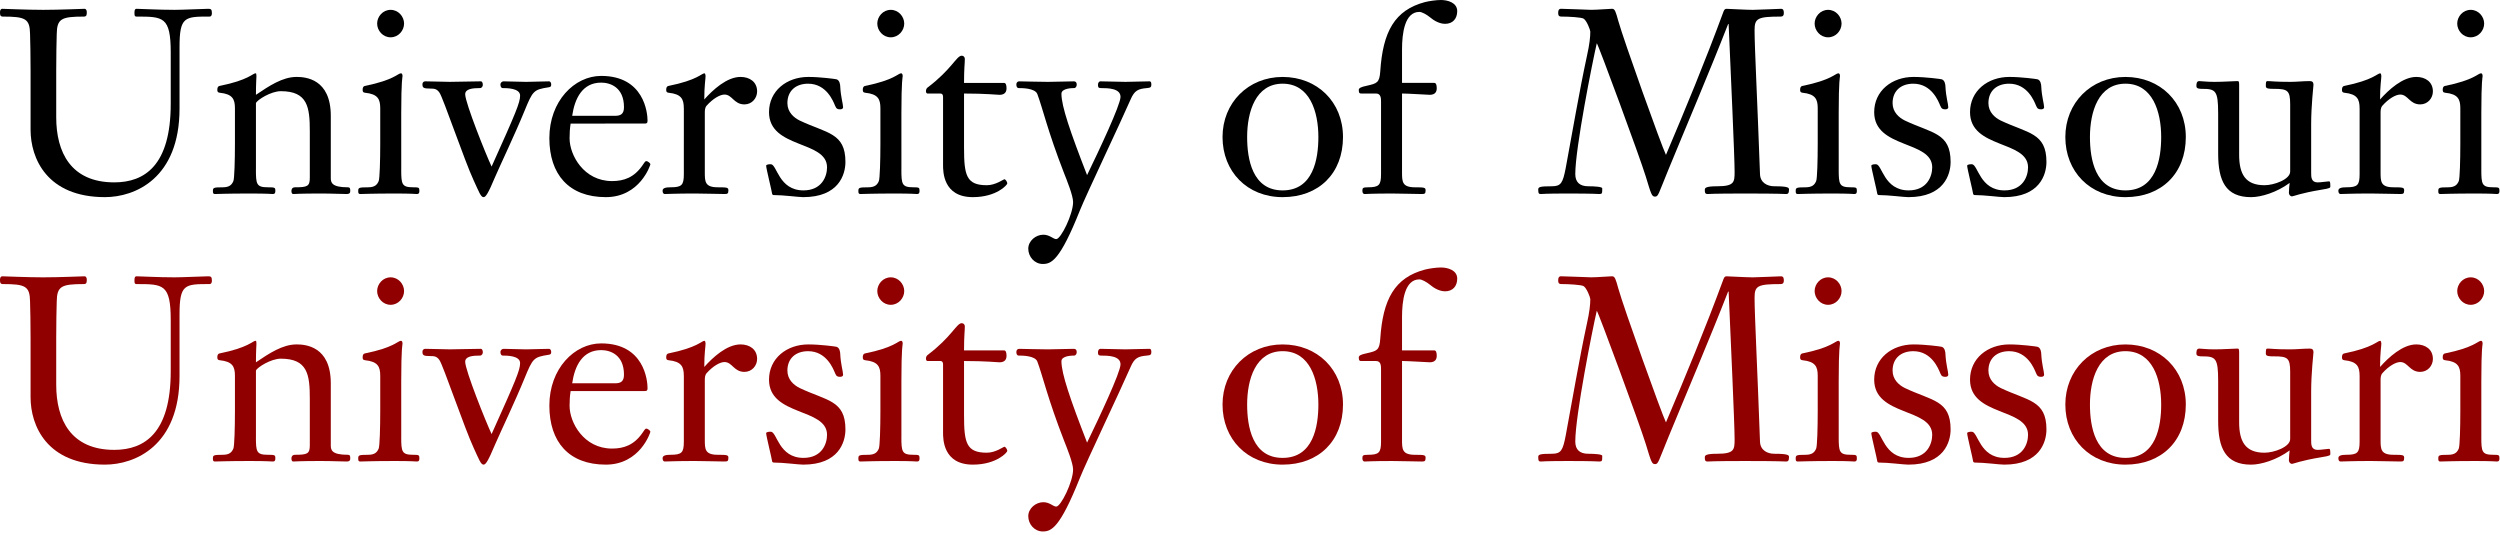 <?xml version="1.0" encoding="utf-8"?>
<!-- Generator: Adobe Illustrator 18.1.1, SVG Export Plug-In . SVG Version: 6.00 Build 0)  -->
<!DOCTYPE svg PUBLIC "-//W3C//DTD SVG 1.0//EN" "http://www.w3.org/TR/2001/REC-SVG-20010904/DTD/svg10.dtd">
<svg version="1.0" id="Layer_1" xmlns="http://www.w3.org/2000/svg" xmlns:xlink="http://www.w3.org/1999/xlink" x="0px" y="0px"
	 width="243px" height="52px" viewBox="0 0 243 52" enable-background="new 0 0 243 52" xml:space="preserve">
<g>
	<path d="M5.465,11.406c0,3.374,1.41,6.321,5.64,6.321c2.947,0,5.49-1.637,5.49-7.63V5.111c0-3.499-0.73-3.499-3.325-3.499
		c-0.201,0-0.201-0.151-0.201-0.378c0-0.303,0.075-0.378,0.201-0.378c0.429,0,2.065,0.101,3.701,0.101
		c0.781,0,2.921-0.101,3.274-0.101c0.252,0,0.352,0.049,0.352,0.427c0,0.101-0.024,0.328-0.226,0.328c-2.417,0-2.92,0-2.92,2.971
		v5.967c0,6.8-4.333,8.612-7.252,8.612c-5.64,0-7.227-3.778-7.227-6.547V6.849c0-1.787-0.026-2.392-0.051-3.549
		C2.896,1.813,2.469,1.612,0.277,1.612C0,1.612,0,1.41,0,1.183c0-0.151,0.051-0.327,0.226-0.327c0.203,0,2.394,0.101,3.979,0.101
		c1.612,0,3.803-0.101,4.004-0.101c0.177,0,0.226,0.175,0.226,0.327c0,0.226,0,0.429-0.276,0.429c-2.191,0-2.62,0.201-2.644,1.688
		C5.491,4.457,5.465,5.062,5.465,6.849V11.406z"/>
	<path d="M24.875,16.467c0,1.435,0.049,1.738,1.158,1.738c0.679,0,0.73,0.026,0.73,0.327c0,0.152,0,0.327-0.252,0.327
		c-0.126,0-0.453-0.049-2.217-0.049c-2.366,0-3.02,0.049-3.398,0.049c-0.201,0-0.201-0.15-0.201-0.275
		c0-0.329,0.024-0.378,0.957-0.378c0.654,0,0.88-0.252,1.032-0.604c0.101-0.227,0.152-2.014,0.152-3.627v-3.451
		c0-0.88-0.226-1.384-1.486-1.51c-0.201-0.026-0.226-0.126-0.226-0.301c0-0.203,0.075-0.329,0.201-0.355
		c2.872-0.579,3.223-1.233,3.526-1.233c0.051,0,0.075,0.075,0.075,0.276c0,0.151-0.049,0.706-0.049,1.815
		c1.309-0.882,2.593-1.738,3.953-1.738c0.856,0,3.323,0.175,3.323,3.778v6.042c0,0.429,0.077,0.907,1.638,0.907
		c0.252,0,0.252,0.152,0.252,0.327c0,0.152,0,0.327-0.352,0.327c-0.756,0-1.209-0.049-2.543-0.049c-2.039,0-2.443,0.049-2.644,0.049
		c-0.152,0-0.177-0.175-0.177-0.301c0-0.126,0.051-0.352,0.352-0.352c1.209,0,1.435-0.101,1.435-0.931v-4.508
		c0-2.343-0.201-3.903-2.819-3.903c-0.957,0-2.317,0.856-2.417,1.159V16.467z"/>
	<path d="M38.999,16.467c0,1.435,0.051,1.738,1.159,1.738c0.553,0,0.605,0.026,0.605,0.327c0,0.152,0,0.327-0.252,0.327
		c-0.126,0-0.454-0.049-2.09-0.049c-2.366,0-3.022,0.049-3.4,0.049c-0.201,0-0.201-0.15-0.201-0.275
		c0-0.329,0.025-0.378,0.957-0.378c0.656,0,0.882-0.252,1.031-0.604c0.102-0.227,0.152-2.014,0.152-3.627v-3.451
		c0-0.88-0.226-1.384-1.486-1.51c-0.201-0.026-0.224-0.126-0.224-0.301c0-0.203,0.075-0.329,0.201-0.355
		c2.87-0.579,3.222-1.233,3.524-1.233c0.102,0,0.152,0.126,0.152,0.276c0,0.102-0.126,0.355-0.126,3.626V16.467z M36.658,2.292
		c0-0.68,0.553-1.335,1.309-1.335s1.309,0.655,1.309,1.335c0,0.679-0.553,1.335-1.309,1.335S36.658,2.971,36.658,2.292z"/>
	<path d="M50.554,9.292c0-0.73-1.309-0.73-1.687-0.73c-0.15,0-0.226-0.151-0.226-0.352c0-0.126,0.102-0.303,0.329-0.303
		c0.679,0,1.461,0.051,2.165,0.051c0.73,0,1.484-0.051,2.215-0.051c0.177,0,0.226,0.178,0.226,0.303c0,0.15-0.024,0.252-0.252,0.276
		c-1.459,0.228-1.535,0.328-2.341,2.291c-0.882,2.166-2.392,5.339-2.847,6.396c-0.705,1.687-0.931,1.99-1.132,1.99
		c-0.277,0-0.453-0.529-0.957-1.612c-0.882-1.888-2.971-8.032-3.325-8.536c-0.252-0.378-0.502-0.404-0.88-0.404
		c-0.679,0-0.781-0.075-0.781-0.427c0-0.175,0.126-0.278,0.277-0.278c0.805,0,1.587,0.051,2.392,0.051
		c0.504,0,2.492-0.051,2.996-0.051c0.177,0,0.203,0.228,0.203,0.352c0,0.126-0.102,0.303-0.252,0.303
		c-0.756,0-1.461,0.075-1.461,0.605c0,0.83,2.039,5.917,2.567,7.026C50.153,10.928,50.554,9.971,50.554,9.292z"/>
	<path d="M55.464,12.01c-0.075,0.479-0.101,0.957-0.101,1.435c0,1.638,1.386,4.156,4.13,4.156c1.157,0,2.14-0.352,2.945-1.512
		c0.152-0.201,0.252-0.427,0.378-0.427c0.177,0,0.403,0.226,0.403,0.301c0,0.076-1.008,3.199-4.331,3.199
		c-3.601,0-5.49-2.216-5.49-5.74c0-3.602,2.443-6.043,5.036-6.043c4.181,0,4.508,3.6,4.508,4.354c0,0.252-0.101,0.278-0.301,0.278
		H55.464z M59.795,11.256c0.504,0,0.856-0.151,0.856-0.833c0-1.962-1.36-2.392-2.216-2.392c-1.811,0-2.567,1.512-2.819,3.224H59.795
		z"/>
	<path d="M66.467,10.524c0-0.88-0.226-1.384-1.486-1.51c-0.201-0.026-0.226-0.126-0.226-0.301c0-0.203,0.075-0.329,0.201-0.355
		c2.872-0.579,3.225-1.233,3.526-1.233c0.051,0,0.1,0.15,0.1,0.252c0,0.301-0.126,0.931-0.126,2.291
		c0.831-0.933,2.191-2.191,3.526-2.191c0.882,0,1.61,0.479,1.61,1.41c0,0.655-0.502,1.26-1.232,1.26
		c-1.032,0-1.183-0.957-1.939-0.957c-0.427,0-1.108,0.376-1.738,1.083c-0.175,0.201-0.175,0.479-0.175,0.73v5.715
		c0,0.931,0,1.486,1.258,1.486c0.933,0,1.034,0.026,1.034,0.301c0,0.327-0.101,0.352-0.378,0.352c-0.907,0-1.713-0.049-2.87-0.049
		c-2.016,0-2.443,0.049-2.921,0.049c-0.177,0-0.226-0.15-0.226-0.327c0-0.252,0.301-0.327,0.78-0.327
		c1.083,0,1.285-0.203,1.285-1.285V10.524z"/>
	<path d="M82.176,15.737c0,1.234-0.654,3.425-4.105,3.425c-0.453,0-1.913-0.203-2.896-0.203c-0.049,0-0.126-0.075-0.126-0.126
		c-0.024-0.25-0.579-2.467-0.579-2.719c0-0.151,0.352-0.151,0.453-0.151c0.605,0,0.756,2.543,3.173,2.543
		c1.788,0,2.292-1.358,2.292-2.24c0-2.644-5.64-1.788-5.64-5.364c0-2.064,1.713-3.424,3.827-3.424c1.157,0,2.618,0.201,2.72,0.227
		c0.327,0.075,0.376,0.553,0.376,0.705c0.051,1.032,0.277,1.687,0.277,2.014c0,0.152-0.152,0.203-0.277,0.203
		c-0.226,0-0.376-0.026-0.502-0.352c-0.177-0.429-0.831-2.14-2.62-2.14c-1.183,0-2.014,0.679-2.014,1.888
		c0,0.88,0.63,1.41,1.183,1.687C80.363,12.968,82.176,12.893,82.176,15.737z"/>
	<path d="M87.614,16.467c0,1.435,0.051,1.738,1.158,1.738c0.555,0,0.606,0.026,0.606,0.327c0,0.152,0,0.327-0.252,0.327
		c-0.126,0-0.454-0.049-2.09-0.049c-2.366,0-3.022,0.049-3.4,0.049c-0.201,0-0.201-0.15-0.201-0.275
		c0-0.329,0.026-0.378,0.957-0.378c0.654,0,0.882-0.252,1.032-0.604c0.1-0.227,0.152-2.014,0.152-3.627v-3.451
		c0-0.88-0.226-1.384-1.486-1.51c-0.201-0.026-0.226-0.126-0.226-0.301c0-0.203,0.077-0.329,0.203-0.355
		c2.87-0.579,3.223-1.233,3.524-1.233c0.101,0,0.152,0.126,0.152,0.276c0,0.102-0.126,0.355-0.126,3.626V16.467z M85.273,2.292
		c0-0.68,0.553-1.335,1.309-1.335c0.754,0,1.309,0.655,1.309,1.335c0,0.679-0.555,1.335-1.309,1.335
		C85.826,3.627,85.273,2.971,85.273,2.292z"/>
	<path d="M93.705,14.379c0,2.668,0.226,3.624,2.216,3.624c0.856,0,1.612-0.579,1.711-0.579c0.102,0,0.277,0.252,0.277,0.403
		c0,0.152-1.057,1.335-3.348,1.335c-2.896,0-2.896-2.492-2.896-3.122V9.418c0-0.201-0.075-0.327-0.252-0.327h-1.258
		c-0.077,0-0.152-0.077-0.152-0.228c0-0.101,0.026-0.252,0.152-0.352c2.341-1.762,2.819-3.097,3.323-3.097
		c0.152,0,0.303,0.1,0.303,0.327c0,0.452-0.077,0.882-0.077,2.317h3.878c0.175,0,0.252,0.175,0.252,0.529
		c0,0.327-0.152,0.63-0.679,0.63c-0.177,0-1.36-0.126-3.451-0.126V14.379z"/>
	<path d="M108.914,9.418c0-0.831-1.185-0.857-1.941-0.857c-0.225,0-0.25-0.126-0.25-0.328c0-0.175,0.1-0.327,0.226-0.327
		c0.805,0,1.636,0.051,2.441,0.051c0.782,0,1.563-0.051,2.343-0.051c0.177,0,0.177,0.228,0.177,0.327
		c0,0.228-0.077,0.303-0.429,0.328c-0.856,0.075-1.208,0.227-1.587,1.108c-0.906,2.089-4.38,9.392-4.935,10.802
		c-1.939,4.86-2.77,5.187-3.601,5.187c-0.805,0-1.41-0.705-1.41-1.486c0-0.756,0.73-1.358,1.461-1.358
		c0.628,0,0.957,0.427,1.258,0.427c0.453,0,1.638-2.417,1.638-3.6c0-0.63-0.604-2.116-0.882-2.821
		c-1.587-4.079-2.065-6.27-2.594-7.679c-0.226-0.579-1.484-0.579-1.811-0.579c-0.177,0-0.228-0.177-0.228-0.352
		c0-0.201,0.126-0.303,0.278-0.303c0.303,0,1.888,0.051,2.795,0.051c0.856,0,1.738-0.051,2.492-0.051
		c0.252,0,0.303,0.152,0.303,0.327c0,0.126-0.077,0.328-0.252,0.328c-0.151,0-1.234,0-1.234,0.553c0,1.208,0.856,3.701,2.492,7.907
		C106.823,14.629,108.914,10.198,108.914,9.418z"/>
	<path d="M124.671,19.162c-3.449,0-5.841-2.492-5.841-5.842c0-3.323,2.492-5.841,5.841-5.841c3.374,0,5.868,2.443,5.868,5.841
		C130.539,16.845,128.197,19.162,124.671,19.162z M124.671,8.134c-2.618,0-3.449,2.719-3.449,5.186c0,2.142,0.504,5.187,3.449,5.187
		c2.973,0,3.475-3.045,3.475-5.187C128.146,10.853,127.315,8.134,124.671,8.134z"/>
	<path d="M136.277,16.72c0,0.931,0,1.486,1.26,1.486c0.931,0,1.031,0.026,1.031,0.301c0,0.327-0.101,0.352-0.378,0.352
		c-0.905,0-1.711-0.049-2.87-0.049c-2.014,0-2.442,0.049-2.668,0.049c-0.177,0-0.228-0.15-0.228-0.327
		c0-0.252,0.051-0.327,0.529-0.327c1.083,0,1.284-0.203,1.284-1.285V9.896c0-0.303,0-0.805-0.479-0.805h-1.384
		c-0.177,0-0.303,0-0.303-0.329c0-0.201,0.177-0.301,0.782-0.427c0.982-0.227,1.234-0.278,1.309-1.412
		c0.252-3.827,1.386-5.941,4.356-6.723C138.922,0.101,139.601,0,140.054,0c0.656,0,1.587,0.252,1.587,1.083
		c0,0.73-0.429,1.234-1.183,1.234c-0.228,0-0.781-0.076-1.385-0.579c-0.427-0.354-0.882-0.581-1.107-0.581
		c-1.437,0-1.689,2.091-1.689,3.652v3.248h3.122c0.177,0,0.252,0.175,0.252,0.529c0,0.327-0.15,0.63-0.679,0.63
		c-0.175,0-2.114-0.126-2.695-0.126V16.72z"/>
	<path d="M167.522,1.132c0.075-0.201,0.152-0.275,0.302-0.275c0.126,0,1.965,0.101,2.543,0.101c0.429,0,2.569-0.101,2.744-0.101
		c0.252,0,0.278,0.201,0.278,0.427c0,0.226-0.1,0.328-0.303,0.328c-2.266,0-2.542,0.175-2.542,1.335
		c0,1.636,0.276,6.924,0.528,13.973c0.026,0.857,0.73,1.185,1.386,1.185c1.41,0,1.435,0.15,1.435,0.327
		c0,0.378-0.126,0.427-0.278,0.427c-0.227,0-0.504-0.049-4.004-0.049c-3.272,0-3.424,0.049-3.627,0.049
		c-0.275,0-0.275-0.175-0.275-0.402c0-0.177,0.049-0.352,1.208-0.352c1.661,0,1.687-0.403,1.687-1.411
		c0-1.51-0.378-9.644-0.581-14.353h-0.049c-1.838,4.709-4.155,10.124-5.817,14.178c-0.957,2.315-0.957,2.593-1.283,2.593
		c-0.327,0-0.378-0.227-0.907-1.963c-0.553-1.813-4.658-12.944-4.759-12.944c-0.427,1.839-2.09,10.197-2.09,12.715
		c0,0.782,0.429,1.185,1.26,1.185c0.628,0,1.36,0.049,1.36,0.201c0,0.479,0,0.553-0.278,0.553c-0.203,0-0.455-0.049-3.047-0.049
		c-2.292,0-2.467,0.049-2.619,0.049c-0.201,0-0.278-0.025-0.278-0.427c0-0.252,0.126-0.327,1.335-0.327
		c0.882,0,1.057-0.328,1.335-1.764c0.681-3.627,1.284-7.276,2.065-10.903c0.252-1.134,0.327-1.838,0.327-2.368
		c0-0.15-0.352-1.083-0.655-1.258c-0.201-0.126-1.384-0.201-2.164-0.201c-0.303,0-0.303-0.203-0.303-0.378
		c0-0.203,0.051-0.378,0.278-0.378c0.479,0,2.644,0.101,2.922,0.101c0.653,0,1.711-0.101,2.039-0.101
		c0.276,0,0.352,0.275,0.604,1.183c0.528,1.888,4.179,12.087,4.632,13.018C163.82,10.601,165.733,5.993,167.522,1.132z"/>
	<path d="M178.722,16.467c0,1.435,0.051,1.738,1.159,1.738c0.553,0,0.605,0.026,0.605,0.327c0,0.152,0,0.327-0.252,0.327
		c-0.126,0-0.455-0.049-2.09-0.049c-2.367,0-3.022,0.049-3.4,0.049c-0.201,0-0.201-0.15-0.201-0.275
		c0-0.329,0.026-0.378,0.957-0.378c0.654,0,0.882-0.252,1.032-0.604c0.102-0.227,0.151-2.014,0.151-3.627v-3.451
		c0-0.88-0.226-1.384-1.486-1.51c-0.201-0.026-0.225-0.126-0.225-0.301c0-0.203,0.075-0.329,0.201-0.355
		c2.87-0.579,3.223-1.233,3.524-1.233c0.103,0,0.152,0.126,0.152,0.276c0,0.102-0.126,0.355-0.126,3.626V16.467z M176.382,2.292
		c0-0.68,0.553-1.335,1.309-1.335c0.756,0,1.309,0.655,1.309,1.335c0,0.679-0.553,1.335-1.309,1.335
		C176.934,3.627,176.382,2.971,176.382,2.292z"/>
	<path d="M189.599,15.737c0,1.234-0.654,3.425-4.105,3.425c-0.453,0-1.914-0.203-2.896-0.203c-0.049,0-0.126-0.075-0.126-0.126
		c-0.024-0.25-0.579-2.467-0.579-2.719c0-0.151,0.354-0.151,0.453-0.151c0.606,0,0.756,2.543,3.174,2.543
		c1.787,0,2.291-1.358,2.291-2.24c0-2.644-5.64-1.788-5.64-5.364c0-2.064,1.713-3.424,3.827-3.424c1.16,0,2.62,0.201,2.721,0.227
		c0.327,0.075,0.378,0.553,0.378,0.705c0.049,1.032,0.275,1.687,0.275,2.014c0,0.152-0.15,0.203-0.275,0.203
		c-0.228,0-0.378-0.026-0.504-0.352c-0.177-0.429-0.83-2.14-2.62-2.14c-1.183,0-2.014,0.679-2.014,1.888
		c0,0.88,0.63,1.41,1.183,1.687C187.786,12.968,189.599,12.893,189.599,15.737z"/>
	<path d="M198.914,15.737c0,1.234-0.654,3.425-4.105,3.425c-0.453,0-1.914-0.203-2.896-0.203c-0.049,0-0.126-0.075-0.126-0.126
		c-0.026-0.25-0.579-2.467-0.579-2.719c0-0.151,0.352-0.151,0.453-0.151c0.604,0,0.756,2.543,3.174,2.543
		c1.788,0,2.291-1.358,2.291-2.24c0-2.644-5.64-1.788-5.64-5.364c0-2.064,1.713-3.424,3.827-3.424c1.158,0,2.619,0.201,2.719,0.227
		c0.328,0.075,0.378,0.553,0.378,0.705c0.051,1.032,0.277,1.687,0.277,2.014c0,0.152-0.151,0.203-0.277,0.203
		c-0.226,0-0.378-0.026-0.504-0.352c-0.175-0.429-0.831-2.14-2.618-2.14c-1.183,0-2.014,0.679-2.014,1.888
		c0,0.88,0.63,1.41,1.183,1.687C197.101,12.968,198.914,12.893,198.914,15.737z"/>
	<path d="M206.592,19.162c-3.449,0-5.841-2.492-5.841-5.842c0-3.323,2.492-5.841,5.841-5.841c3.374,0,5.869,2.443,5.869,5.841
		C212.461,16.845,210.118,19.162,206.592,19.162z M206.592,8.134c-2.618,0-3.449,2.719-3.449,5.186c0,2.142,0.504,5.187,3.449,5.187
		c2.973,0,3.475-3.045,3.475-5.187C210.067,10.853,209.236,8.134,206.592,8.134z"/>
	<path d="M215.604,11.005c0-2.216-0.252-2.368-1.561-2.368c-0.201,0-0.553,0-0.553-0.252c0-0.201,0-0.502,0.276-0.502
		c0.252,0,0.656,0.075,1.486,0.075c0.882,0,1.839-0.075,2.191-0.075c0.151,0,0.201,0,0.201,0.351v6.8c0,1.888,0.605,2.97,2.469,2.97
		c0.906,0,2.492-0.553,2.492-1.333v-6.522c0-1.36-0.252-1.512-1.561-1.512c-0.452,0-0.805,0-0.805-0.252
		c0-0.376,0-0.502,0.175-0.502c0.352,0,0.656,0.075,2.191,0.075c0.63,0,1.283-0.075,1.913-0.075c0.227,0,0.352,0.101,0.352,0.351
		c0,0.102-0.226,2.041-0.226,3.829v4.733c0,0.403,0,0.933,0.63,0.933c0.352,0,0.906-0.1,1.083-0.1c0.101,0,0.151,0,0.151,0.478
		c0,0.15-0.026,0.201-0.83,0.327c-2.142,0.353-2.746,0.654-2.896,0.654c-0.177,0-0.303-0.175-0.303-0.352
		c0-0.302,0.051-0.705,0.075-0.957c-1.258,0.933-2.793,1.385-3.75,1.385c-2.494,0-3.199-1.612-3.199-4.23V11.005z"/>
	<path d="M229.352,10.524c0-0.88-0.227-1.384-1.487-1.51c-0.201-0.026-0.226-0.126-0.226-0.301c0-0.203,0.075-0.329,0.201-0.355
		c2.87-0.579,3.225-1.233,3.526-1.233c0.051,0,0.101,0.15,0.101,0.252c0,0.301-0.126,0.931-0.126,2.291
		c0.831-0.933,2.191-2.191,3.526-2.191c0.882,0,1.61,0.479,1.61,1.41c0,0.655-0.502,1.26-1.233,1.26
		c-1.032,0-1.183-0.957-1.939-0.957c-0.427,0-1.108,0.376-1.738,1.083c-0.175,0.201-0.175,0.479-0.175,0.73v5.715
		c0,0.931,0,1.486,1.258,1.486c0.933,0,1.034,0.026,1.034,0.301c0,0.327-0.101,0.352-0.378,0.352c-0.907,0-1.713-0.049-2.87-0.049
		c-2.015,0-2.443,0.049-2.921,0.049c-0.177,0-0.226-0.15-0.226-0.327c0-0.252,0.301-0.327,0.78-0.327
		c1.083,0,1.285-0.203,1.285-1.285V10.524z"/>
	<path d="M241.184,16.467c0,1.435,0.05,1.738,1.158,1.738c0.553,0,0.604,0.026,0.604,0.327c0,0.152,0,0.327-0.252,0.327
		c-0.126,0-0.453-0.049-2.09-0.049c-2.367,0-3.022,0.049-3.4,0.049c-0.201,0-0.201-0.15-0.201-0.275
		c0-0.329,0.026-0.378,0.957-0.378c0.656,0,0.882-0.252,1.034-0.604c0.101-0.227,0.15-2.014,0.15-3.627v-3.451
		c0-0.88-0.227-1.384-1.484-1.51c-0.203-0.026-0.227-0.126-0.227-0.301c0-0.203,0.075-0.329,0.201-0.355
		c2.87-0.579,3.223-1.233,3.526-1.233c0.1,0,0.15,0.126,0.15,0.276c0,0.102-0.125,0.355-0.125,3.626V16.467z M238.842,2.292
		c0-0.68,0.553-1.335,1.31-1.335c0.756,0,1.309,0.655,1.309,1.335c0,0.679-0.553,1.335-1.309,1.335
		C239.395,3.627,238.842,2.971,238.842,2.292z"/>
</g>
<g>
	<path fill="#900000" d="M5.465,37.406c0,3.374,1.41,6.321,5.64,6.321c2.947,0,5.49-1.637,5.49-7.63v-4.986
		c0-3.499-0.73-3.499-3.325-3.499c-0.201,0-0.201-0.151-0.201-0.378c0-0.303,0.075-0.378,0.201-0.378
		c0.429,0,2.065,0.101,3.701,0.101c0.781,0,2.921-0.101,3.274-0.101c0.252,0,0.352,0.049,0.352,0.427
		c0,0.101-0.024,0.328-0.226,0.328c-2.417,0-2.92,0-2.92,2.971v5.967c0,6.8-4.333,8.612-7.252,8.612
		c-5.64,0-7.227-3.778-7.227-6.547v-5.766c0-1.787-0.026-2.392-0.051-3.549c-0.026-1.487-0.453-1.688-2.644-1.688
		C0,27.612,0,27.41,0,27.183c0-0.151,0.051-0.327,0.226-0.327c0.203,0,2.394,0.101,3.979,0.101c1.612,0,3.803-0.101,4.004-0.101
		c0.177,0,0.226,0.175,0.226,0.327c0,0.226,0,0.429-0.276,0.429c-2.191,0-2.62,0.201-2.644,1.688
		c-0.025,1.157-0.051,1.762-0.051,3.549V37.406z"/>
	<path fill="#900000" d="M24.875,42.467c0,1.435,0.049,1.738,1.158,1.738c0.679,0,0.73,0.026,0.73,0.327
		c0,0.152,0,0.327-0.252,0.327c-0.126,0-0.453-0.049-2.217-0.049c-2.366,0-3.02,0.049-3.398,0.049c-0.201,0-0.201-0.15-0.201-0.275
		c0-0.329,0.024-0.378,0.957-0.378c0.654,0,0.88-0.252,1.032-0.604c0.101-0.227,0.152-2.014,0.152-3.627v-3.451
		c0-0.88-0.226-1.384-1.486-1.51c-0.201-0.026-0.226-0.126-0.226-0.301c0-0.203,0.075-0.329,0.201-0.355
		c2.872-0.579,3.223-1.233,3.526-1.233c0.051,0,0.075,0.075,0.075,0.276c0,0.151-0.049,0.706-0.049,1.815
		c1.309-0.882,2.593-1.738,3.953-1.738c0.856,0,3.323,0.175,3.323,3.778v6.042c0,0.429,0.077,0.907,1.638,0.907
		c0.252,0,0.252,0.152,0.252,0.327c0,0.152,0,0.327-0.352,0.327c-0.756,0-1.209-0.049-2.543-0.049c-2.039,0-2.443,0.049-2.644,0.049
		c-0.152,0-0.177-0.175-0.177-0.301c0-0.126,0.051-0.352,0.352-0.352c1.209,0,1.435-0.101,1.435-0.931v-4.508
		c0-2.343-0.201-3.903-2.819-3.903c-0.957,0-2.317,0.856-2.417,1.159V42.467z"/>
	<path fill="#900000" d="M38.999,42.467c0,1.435,0.051,1.738,1.159,1.738c0.553,0,0.605,0.026,0.605,0.327
		c0,0.152,0,0.327-0.252,0.327c-0.126,0-0.454-0.049-2.09-0.049c-2.366,0-3.022,0.049-3.4,0.049c-0.201,0-0.201-0.15-0.201-0.275
		c0-0.329,0.025-0.378,0.957-0.378c0.656,0,0.882-0.252,1.031-0.604c0.102-0.227,0.152-2.014,0.152-3.627v-3.451
		c0-0.88-0.226-1.384-1.486-1.51c-0.201-0.026-0.224-0.126-0.224-0.301c0-0.203,0.075-0.329,0.201-0.355
		c2.87-0.579,3.222-1.233,3.524-1.233c0.102,0,0.152,0.126,0.152,0.276c0,0.102-0.126,0.355-0.126,3.626V42.467z M36.658,28.292
		c0-0.68,0.553-1.335,1.309-1.335c0.756,0,1.309,0.655,1.309,1.335c0,0.679-0.553,1.335-1.309,1.335
		C37.211,29.627,36.658,28.971,36.658,28.292z"/>
	<path fill="#900000" d="M50.554,35.292c0-0.73-1.309-0.73-1.687-0.73c-0.15,0-0.226-0.151-0.226-0.352
		c0-0.126,0.102-0.303,0.329-0.303c0.679,0,1.461,0.051,2.165,0.051c0.73,0,1.484-0.051,2.215-0.051
		c0.177,0,0.226,0.178,0.226,0.303c0,0.15-0.024,0.252-0.252,0.276c-1.459,0.228-1.535,0.328-2.341,2.291
		c-0.882,2.166-2.392,5.339-2.847,6.396c-0.705,1.687-0.931,1.99-1.132,1.99c-0.277,0-0.453-0.529-0.957-1.612
		c-0.882-1.888-2.971-8.032-3.325-8.536c-0.252-0.378-0.502-0.404-0.88-0.404c-0.679,0-0.781-0.075-0.781-0.427
		c0-0.175,0.126-0.278,0.277-0.278c0.805,0,1.587,0.051,2.392,0.051c0.504,0,2.492-0.051,2.996-0.051
		c0.177,0,0.203,0.228,0.203,0.352c0,0.126-0.102,0.303-0.252,0.303c-0.756,0-1.461,0.075-1.461,0.605
		c0,0.83,2.039,5.917,2.567,7.026C50.153,36.928,50.554,35.971,50.554,35.292z"/>
	<path fill="#900000" d="M55.464,38.01c-0.075,0.479-0.101,0.957-0.101,1.435c0,1.638,1.386,4.156,4.13,4.156
		c1.157,0,2.14-0.352,2.945-1.512c0.152-0.201,0.252-0.427,0.378-0.427c0.177,0,0.403,0.226,0.403,0.301
		c0,0.076-1.008,3.199-4.331,3.199c-3.601,0-5.49-2.216-5.49-5.74c0-3.602,2.443-6.043,5.036-6.043c4.181,0,4.508,3.6,4.508,4.354
		c0,0.252-0.101,0.278-0.301,0.278H55.464z M59.795,37.256c0.504,0,0.856-0.151,0.856-0.833c0-1.962-1.36-2.392-2.216-2.392
		c-1.811,0-2.567,1.512-2.819,3.224H59.795z"/>
	<path fill="#900000" d="M66.467,36.524c0-0.88-0.226-1.384-1.486-1.51c-0.201-0.026-0.226-0.126-0.226-0.301
		c0-0.203,0.075-0.329,0.201-0.355c2.872-0.579,3.225-1.233,3.526-1.233c0.051,0,0.1,0.15,0.1,0.252
		c0,0.301-0.126,0.931-0.126,2.291c0.831-0.933,2.191-2.191,3.526-2.191c0.882,0,1.61,0.479,1.61,1.41
		c0,0.655-0.502,1.26-1.232,1.26c-1.032,0-1.183-0.957-1.939-0.957c-0.427,0-1.108,0.376-1.738,1.083
		c-0.175,0.201-0.175,0.479-0.175,0.73v5.715c0,0.931,0,1.486,1.258,1.486c0.933,0,1.034,0.026,1.034,0.301
		c0,0.327-0.101,0.352-0.378,0.352c-0.907,0-1.713-0.049-2.87-0.049c-2.016,0-2.443,0.049-2.921,0.049
		c-0.177,0-0.226-0.15-0.226-0.327c0-0.252,0.301-0.327,0.78-0.327c1.083,0,1.285-0.203,1.285-1.285V36.524z"/>
	<path fill="#900000" d="M82.176,41.737c0,1.234-0.654,3.425-4.105,3.425c-0.453,0-1.913-0.203-2.896-0.203
		c-0.049,0-0.126-0.075-0.126-0.126c-0.024-0.25-0.579-2.467-0.579-2.719c0-0.151,0.352-0.151,0.453-0.151
		c0.605,0,0.756,2.543,3.173,2.543c1.788,0,2.292-1.358,2.292-2.24c0-2.644-5.64-1.788-5.64-5.364c0-2.064,1.713-3.424,3.827-3.424
		c1.157,0,2.618,0.201,2.72,0.227c0.327,0.075,0.376,0.553,0.376,0.705c0.051,1.032,0.277,1.687,0.277,2.014
		c0,0.152-0.152,0.203-0.277,0.203c-0.226,0-0.376-0.026-0.502-0.352c-0.177-0.429-0.831-2.14-2.62-2.14
		c-1.183,0-2.014,0.679-2.014,1.888c0,0.88,0.63,1.41,1.183,1.687C80.363,38.968,82.176,38.893,82.176,41.737z"/>
	<path fill="#900000" d="M87.614,42.467c0,1.435,0.051,1.738,1.158,1.738c0.555,0,0.606,0.026,0.606,0.327
		c0,0.152,0,0.327-0.252,0.327c-0.126,0-0.454-0.049-2.09-0.049c-2.366,0-3.022,0.049-3.4,0.049c-0.201,0-0.201-0.15-0.201-0.275
		c0-0.329,0.026-0.378,0.957-0.378c0.654,0,0.882-0.252,1.032-0.604c0.1-0.227,0.152-2.014,0.152-3.627v-3.451
		c0-0.88-0.226-1.384-1.486-1.51c-0.201-0.026-0.226-0.126-0.226-0.301c0-0.203,0.077-0.329,0.203-0.355
		c2.87-0.579,3.223-1.233,3.524-1.233c0.101,0,0.152,0.126,0.152,0.276c0,0.102-0.126,0.355-0.126,3.626V42.467z M85.273,28.292
		c0-0.68,0.553-1.335,1.309-1.335c0.754,0,1.309,0.655,1.309,1.335c0,0.679-0.555,1.335-1.309,1.335
		C85.826,29.627,85.273,28.971,85.273,28.292z"/>
	<path fill="#900000" d="M93.705,40.379c0,2.668,0.226,3.624,2.216,3.624c0.856,0,1.612-0.579,1.711-0.579
		c0.102,0,0.277,0.252,0.277,0.403c0,0.152-1.057,1.335-3.348,1.335c-2.896,0-2.896-2.492-2.896-3.122v-6.622
		c0-0.201-0.075-0.327-0.252-0.327h-1.258c-0.077,0-0.152-0.077-0.152-0.228c0-0.101,0.026-0.252,0.152-0.352
		c2.341-1.762,2.819-3.097,3.323-3.097c0.152,0,0.303,0.1,0.303,0.327c0,0.452-0.077,0.882-0.077,2.317h3.878
		c0.175,0,0.252,0.175,0.252,0.529c0,0.327-0.152,0.63-0.679,0.63c-0.177,0-1.36-0.126-3.451-0.126V40.379z"/>
	<path fill="#900000" d="M108.914,35.418c0-0.831-1.185-0.857-1.941-0.857c-0.225,0-0.25-0.126-0.25-0.328
		c0-0.175,0.1-0.327,0.226-0.327c0.805,0,1.636,0.051,2.441,0.051c0.782,0,1.563-0.051,2.343-0.051c0.177,0,0.177,0.228,0.177,0.327
		c0,0.228-0.077,0.303-0.429,0.328c-0.856,0.075-1.208,0.227-1.587,1.108c-0.906,2.089-4.38,9.392-4.935,10.802
		c-1.939,4.86-2.77,5.187-3.601,5.187c-0.805,0-1.41-0.705-1.41-1.486c0-0.756,0.73-1.358,1.461-1.358
		c0.628,0,0.957,0.427,1.258,0.427c0.453,0,1.638-2.417,1.638-3.6c0-0.63-0.604-2.116-0.882-2.821
		c-1.587-4.079-2.065-6.27-2.594-7.679c-0.226-0.579-1.484-0.579-1.811-0.579c-0.177,0-0.228-0.177-0.228-0.352
		c0-0.201,0.126-0.303,0.278-0.303c0.303,0,1.888,0.051,2.795,0.051c0.856,0,1.738-0.051,2.492-0.051
		c0.252,0,0.303,0.152,0.303,0.327c0,0.126-0.077,0.328-0.252,0.328c-0.151,0-1.234,0-1.234,0.553c0,1.208,0.856,3.701,2.492,7.907
		C106.823,40.629,108.914,36.198,108.914,35.418z"/>
	<path fill="#900000" d="M124.671,45.162c-3.449,0-5.841-2.492-5.841-5.842c0-3.323,2.492-5.841,5.841-5.841
		c3.374,0,5.868,2.443,5.868,5.841C130.539,42.845,128.197,45.162,124.671,45.162z M124.671,34.134
		c-2.618,0-3.449,2.719-3.449,5.186c0,2.142,0.504,5.187,3.449,5.187c2.973,0,3.475-3.045,3.475-5.187
		C128.146,36.853,127.315,34.134,124.671,34.134z"/>
	<path fill="#900000" d="M136.277,42.72c0,0.931,0,1.486,1.26,1.486c0.931,0,1.031,0.026,1.031,0.301
		c0,0.327-0.101,0.352-0.378,0.352c-0.905,0-1.711-0.049-2.87-0.049c-2.014,0-2.442,0.049-2.668,0.049
		c-0.177,0-0.228-0.15-0.228-0.327c0-0.252,0.051-0.327,0.529-0.327c1.083,0,1.284-0.203,1.284-1.285v-7.024
		c0-0.303,0-0.805-0.479-0.805h-1.384c-0.177,0-0.303,0-0.303-0.329c0-0.201,0.177-0.301,0.782-0.427
		c0.982-0.227,1.234-0.278,1.309-1.412c0.252-3.827,1.386-5.941,4.356-6.723c0.404-0.101,1.083-0.201,1.536-0.201
		c0.656,0,1.587,0.252,1.587,1.083c0,0.73-0.429,1.234-1.183,1.234c-0.228,0-0.781-0.076-1.385-0.579
		c-0.427-0.354-0.882-0.581-1.107-0.581c-1.437,0-1.689,2.091-1.689,3.652v3.248h3.122c0.177,0,0.252,0.175,0.252,0.529
		c0,0.327-0.15,0.63-0.679,0.63c-0.175,0-2.114-0.126-2.695-0.126V42.72z"/>
	<path fill="#900000" d="M167.522,27.132c0.075-0.201,0.152-0.275,0.302-0.275c0.126,0,1.965,0.101,2.543,0.101
		c0.429,0,2.569-0.101,2.744-0.101c0.252,0,0.278,0.201,0.278,0.427c0,0.226-0.1,0.328-0.303,0.328
		c-2.266,0-2.542,0.175-2.542,1.335c0,1.636,0.276,6.924,0.528,13.973c0.026,0.857,0.73,1.185,1.386,1.185
		c1.41,0,1.435,0.15,1.435,0.327c0,0.378-0.126,0.427-0.278,0.427c-0.227,0-0.504-0.049-4.004-0.049
		c-3.272,0-3.424,0.049-3.627,0.049c-0.275,0-0.275-0.175-0.275-0.402c0-0.177,0.049-0.352,1.208-0.352
		c1.661,0,1.687-0.403,1.687-1.411c0-1.51-0.378-9.644-0.581-14.353h-0.049c-1.838,4.709-4.155,10.124-5.817,14.178
		c-0.957,2.315-0.957,2.593-1.283,2.593c-0.327,0-0.378-0.227-0.907-1.963c-0.553-1.813-4.658-12.944-4.759-12.944
		c-0.427,1.839-2.09,10.197-2.09,12.715c0,0.782,0.429,1.185,1.26,1.185c0.628,0,1.36,0.049,1.36,0.201c0,0.479,0,0.553-0.278,0.553
		c-0.203,0-0.455-0.049-3.047-0.049c-2.292,0-2.467,0.049-2.619,0.049c-0.201,0-0.278-0.025-0.278-0.427
		c0-0.252,0.126-0.327,1.335-0.327c0.882,0,1.057-0.328,1.335-1.764c0.681-3.627,1.284-7.276,2.065-10.903
		c0.252-1.134,0.327-1.838,0.327-2.368c0-0.15-0.352-1.083-0.655-1.258c-0.201-0.126-1.384-0.201-2.164-0.201
		c-0.303,0-0.303-0.203-0.303-0.378c0-0.203,0.051-0.378,0.278-0.378c0.479,0,2.644,0.101,2.922,0.101
		c0.653,0,1.711-0.101,2.039-0.101c0.276,0,0.352,0.275,0.604,1.183c0.528,1.888,4.179,12.087,4.632,13.018
		C163.82,36.601,165.733,31.993,167.522,27.132z"/>
	<path fill="#900000" d="M178.722,42.467c0,1.435,0.051,1.738,1.159,1.738c0.553,0,0.605,0.026,0.605,0.327
		c0,0.152,0,0.327-0.252,0.327c-0.126,0-0.455-0.049-2.09-0.049c-2.367,0-3.022,0.049-3.4,0.049c-0.201,0-0.201-0.15-0.201-0.275
		c0-0.329,0.026-0.378,0.957-0.378c0.654,0,0.882-0.252,1.032-0.604c0.102-0.227,0.151-2.014,0.151-3.627v-3.451
		c0-0.88-0.226-1.384-1.486-1.51c-0.201-0.026-0.225-0.126-0.225-0.301c0-0.203,0.075-0.329,0.201-0.355
		c2.87-0.579,3.223-1.233,3.524-1.233c0.103,0,0.152,0.126,0.152,0.276c0,0.102-0.126,0.355-0.126,3.626V42.467z M176.382,28.292
		c0-0.68,0.553-1.335,1.309-1.335c0.756,0,1.309,0.655,1.309,1.335c0,0.679-0.553,1.335-1.309,1.335
		C176.934,29.627,176.382,28.971,176.382,28.292z"/>
	<path fill="#900000" d="M189.599,41.737c0,1.234-0.654,3.425-4.105,3.425c-0.453,0-1.914-0.203-2.896-0.203
		c-0.049,0-0.126-0.075-0.126-0.126c-0.024-0.25-0.579-2.467-0.579-2.719c0-0.151,0.354-0.151,0.453-0.151
		c0.606,0,0.756,2.543,3.174,2.543c1.787,0,2.291-1.358,2.291-2.24c0-2.644-5.64-1.788-5.64-5.364c0-2.064,1.713-3.424,3.827-3.424
		c1.16,0,2.62,0.201,2.721,0.227c0.327,0.075,0.378,0.553,0.378,0.705c0.049,1.032,0.275,1.687,0.275,2.014
		c0,0.152-0.15,0.203-0.275,0.203c-0.228,0-0.378-0.026-0.504-0.352c-0.177-0.429-0.83-2.14-2.62-2.14
		c-1.183,0-2.014,0.679-2.014,1.888c0,0.88,0.63,1.41,1.183,1.687C187.786,38.968,189.599,38.893,189.599,41.737z"/>
	<path fill="#900000" d="M198.914,41.737c0,1.234-0.654,3.425-4.105,3.425c-0.453,0-1.914-0.203-2.896-0.203
		c-0.049,0-0.126-0.075-0.126-0.126c-0.026-0.25-0.579-2.467-0.579-2.719c0-0.151,0.352-0.151,0.453-0.151
		c0.604,0,0.756,2.543,3.174,2.543c1.788,0,2.291-1.358,2.291-2.24c0-2.644-5.64-1.788-5.64-5.364c0-2.064,1.713-3.424,3.827-3.424
		c1.158,0,2.619,0.201,2.719,0.227c0.328,0.075,0.378,0.553,0.378,0.705c0.051,1.032,0.277,1.687,0.277,2.014
		c0,0.152-0.151,0.203-0.277,0.203c-0.226,0-0.378-0.026-0.504-0.352c-0.175-0.429-0.831-2.14-2.618-2.14
		c-1.183,0-2.014,0.679-2.014,1.888c0,0.88,0.63,1.41,1.183,1.687C197.101,38.968,198.914,38.893,198.914,41.737z"/>
	<path fill="#900000" d="M206.592,45.162c-3.449,0-5.841-2.492-5.841-5.842c0-3.323,2.492-5.841,5.841-5.841
		c3.374,0,5.869,2.443,5.869,5.841C212.461,42.845,210.118,45.162,206.592,45.162z M206.592,34.134
		c-2.618,0-3.449,2.719-3.449,5.186c0,2.142,0.504,5.187,3.449,5.187c2.973,0,3.475-3.045,3.475-5.187
		C210.067,36.853,209.236,34.134,206.592,34.134z"/>
	<path fill="#900000" d="M215.604,37.005c0-2.216-0.252-2.368-1.561-2.368c-0.201,0-0.553,0-0.553-0.252
		c0-0.201,0-0.502,0.276-0.502c0.252,0,0.656,0.075,1.486,0.075c0.882,0,1.839-0.075,2.191-0.075c0.151,0,0.201,0,0.201,0.351v6.8
		c0,1.888,0.605,2.97,2.469,2.97c0.906,0,2.492-0.553,2.492-1.333v-6.522c0-1.36-0.252-1.512-1.561-1.512
		c-0.452,0-0.805,0-0.805-0.252c0-0.376,0-0.502,0.175-0.502c0.352,0,0.656,0.075,2.191,0.075c0.63,0,1.283-0.075,1.913-0.075
		c0.227,0,0.352,0.101,0.352,0.351c0,0.102-0.226,2.041-0.226,3.829v4.733c0,0.403,0,0.933,0.63,0.933c0.352,0,0.906-0.1,1.083-0.1
		c0.101,0,0.151,0,0.151,0.478c0,0.15-0.026,0.201-0.83,0.327c-2.142,0.353-2.746,0.654-2.896,0.654
		c-0.177,0-0.303-0.175-0.303-0.352c0-0.302,0.051-0.705,0.075-0.957c-1.258,0.933-2.793,1.385-3.75,1.385
		c-2.494,0-3.199-1.612-3.199-4.23V37.005z"/>
	<path fill="#900000" d="M229.352,36.524c0-0.88-0.227-1.384-1.487-1.51c-0.201-0.026-0.226-0.126-0.226-0.301
		c0-0.203,0.075-0.329,0.201-0.355c2.87-0.579,3.225-1.233,3.526-1.233c0.051,0,0.101,0.15,0.101,0.252
		c0,0.301-0.126,0.931-0.126,2.291c0.831-0.933,2.191-2.191,3.526-2.191c0.882,0,1.61,0.479,1.61,1.41
		c0,0.655-0.502,1.26-1.233,1.26c-1.032,0-1.183-0.957-1.939-0.957c-0.427,0-1.108,0.376-1.738,1.083
		c-0.175,0.201-0.175,0.479-0.175,0.73v5.715c0,0.931,0,1.486,1.258,1.486c0.933,0,1.034,0.026,1.034,0.301
		c0,0.327-0.101,0.352-0.378,0.352c-0.907,0-1.713-0.049-2.87-0.049c-2.015,0-2.443,0.049-2.921,0.049
		c-0.177,0-0.226-0.15-0.226-0.327c0-0.252,0.301-0.327,0.78-0.327c1.083,0,1.285-0.203,1.285-1.285V36.524z"/>
	<path fill="#900000" d="M241.184,42.467c0,1.435,0.05,1.738,1.158,1.738c0.553,0,0.604,0.026,0.604,0.327
		c0,0.152,0,0.327-0.252,0.327c-0.126,0-0.453-0.049-2.09-0.049c-2.367,0-3.022,0.049-3.4,0.049c-0.201,0-0.201-0.15-0.201-0.275
		c0-0.329,0.026-0.378,0.957-0.378c0.656,0,0.882-0.252,1.034-0.604c0.101-0.227,0.15-2.014,0.15-3.627v-3.451
		c0-0.88-0.227-1.384-1.484-1.51c-0.203-0.026-0.227-0.126-0.227-0.301c0-0.203,0.075-0.329,0.201-0.355
		c2.87-0.579,3.223-1.233,3.526-1.233c0.1,0,0.15,0.126,0.15,0.276c0,0.102-0.125,0.355-0.125,3.626V42.467z M238.842,28.292
		c0-0.68,0.553-1.335,1.31-1.335c0.756,0,1.309,0.655,1.309,1.335c0,0.679-0.553,1.335-1.309,1.335
		C239.395,29.627,238.842,28.971,238.842,28.292z"/>
</g>
<g>
</g>
<g>
</g>
<g>
</g>
<g>
</g>
<g>
</g>
<g>
</g>
<g>
</g>
<g>
</g>
<g>
</g>
<g>
</g>
<g>
</g>
<g>
</g>
<g>
</g>
<g>
</g>
<g>
</g>
</svg>
